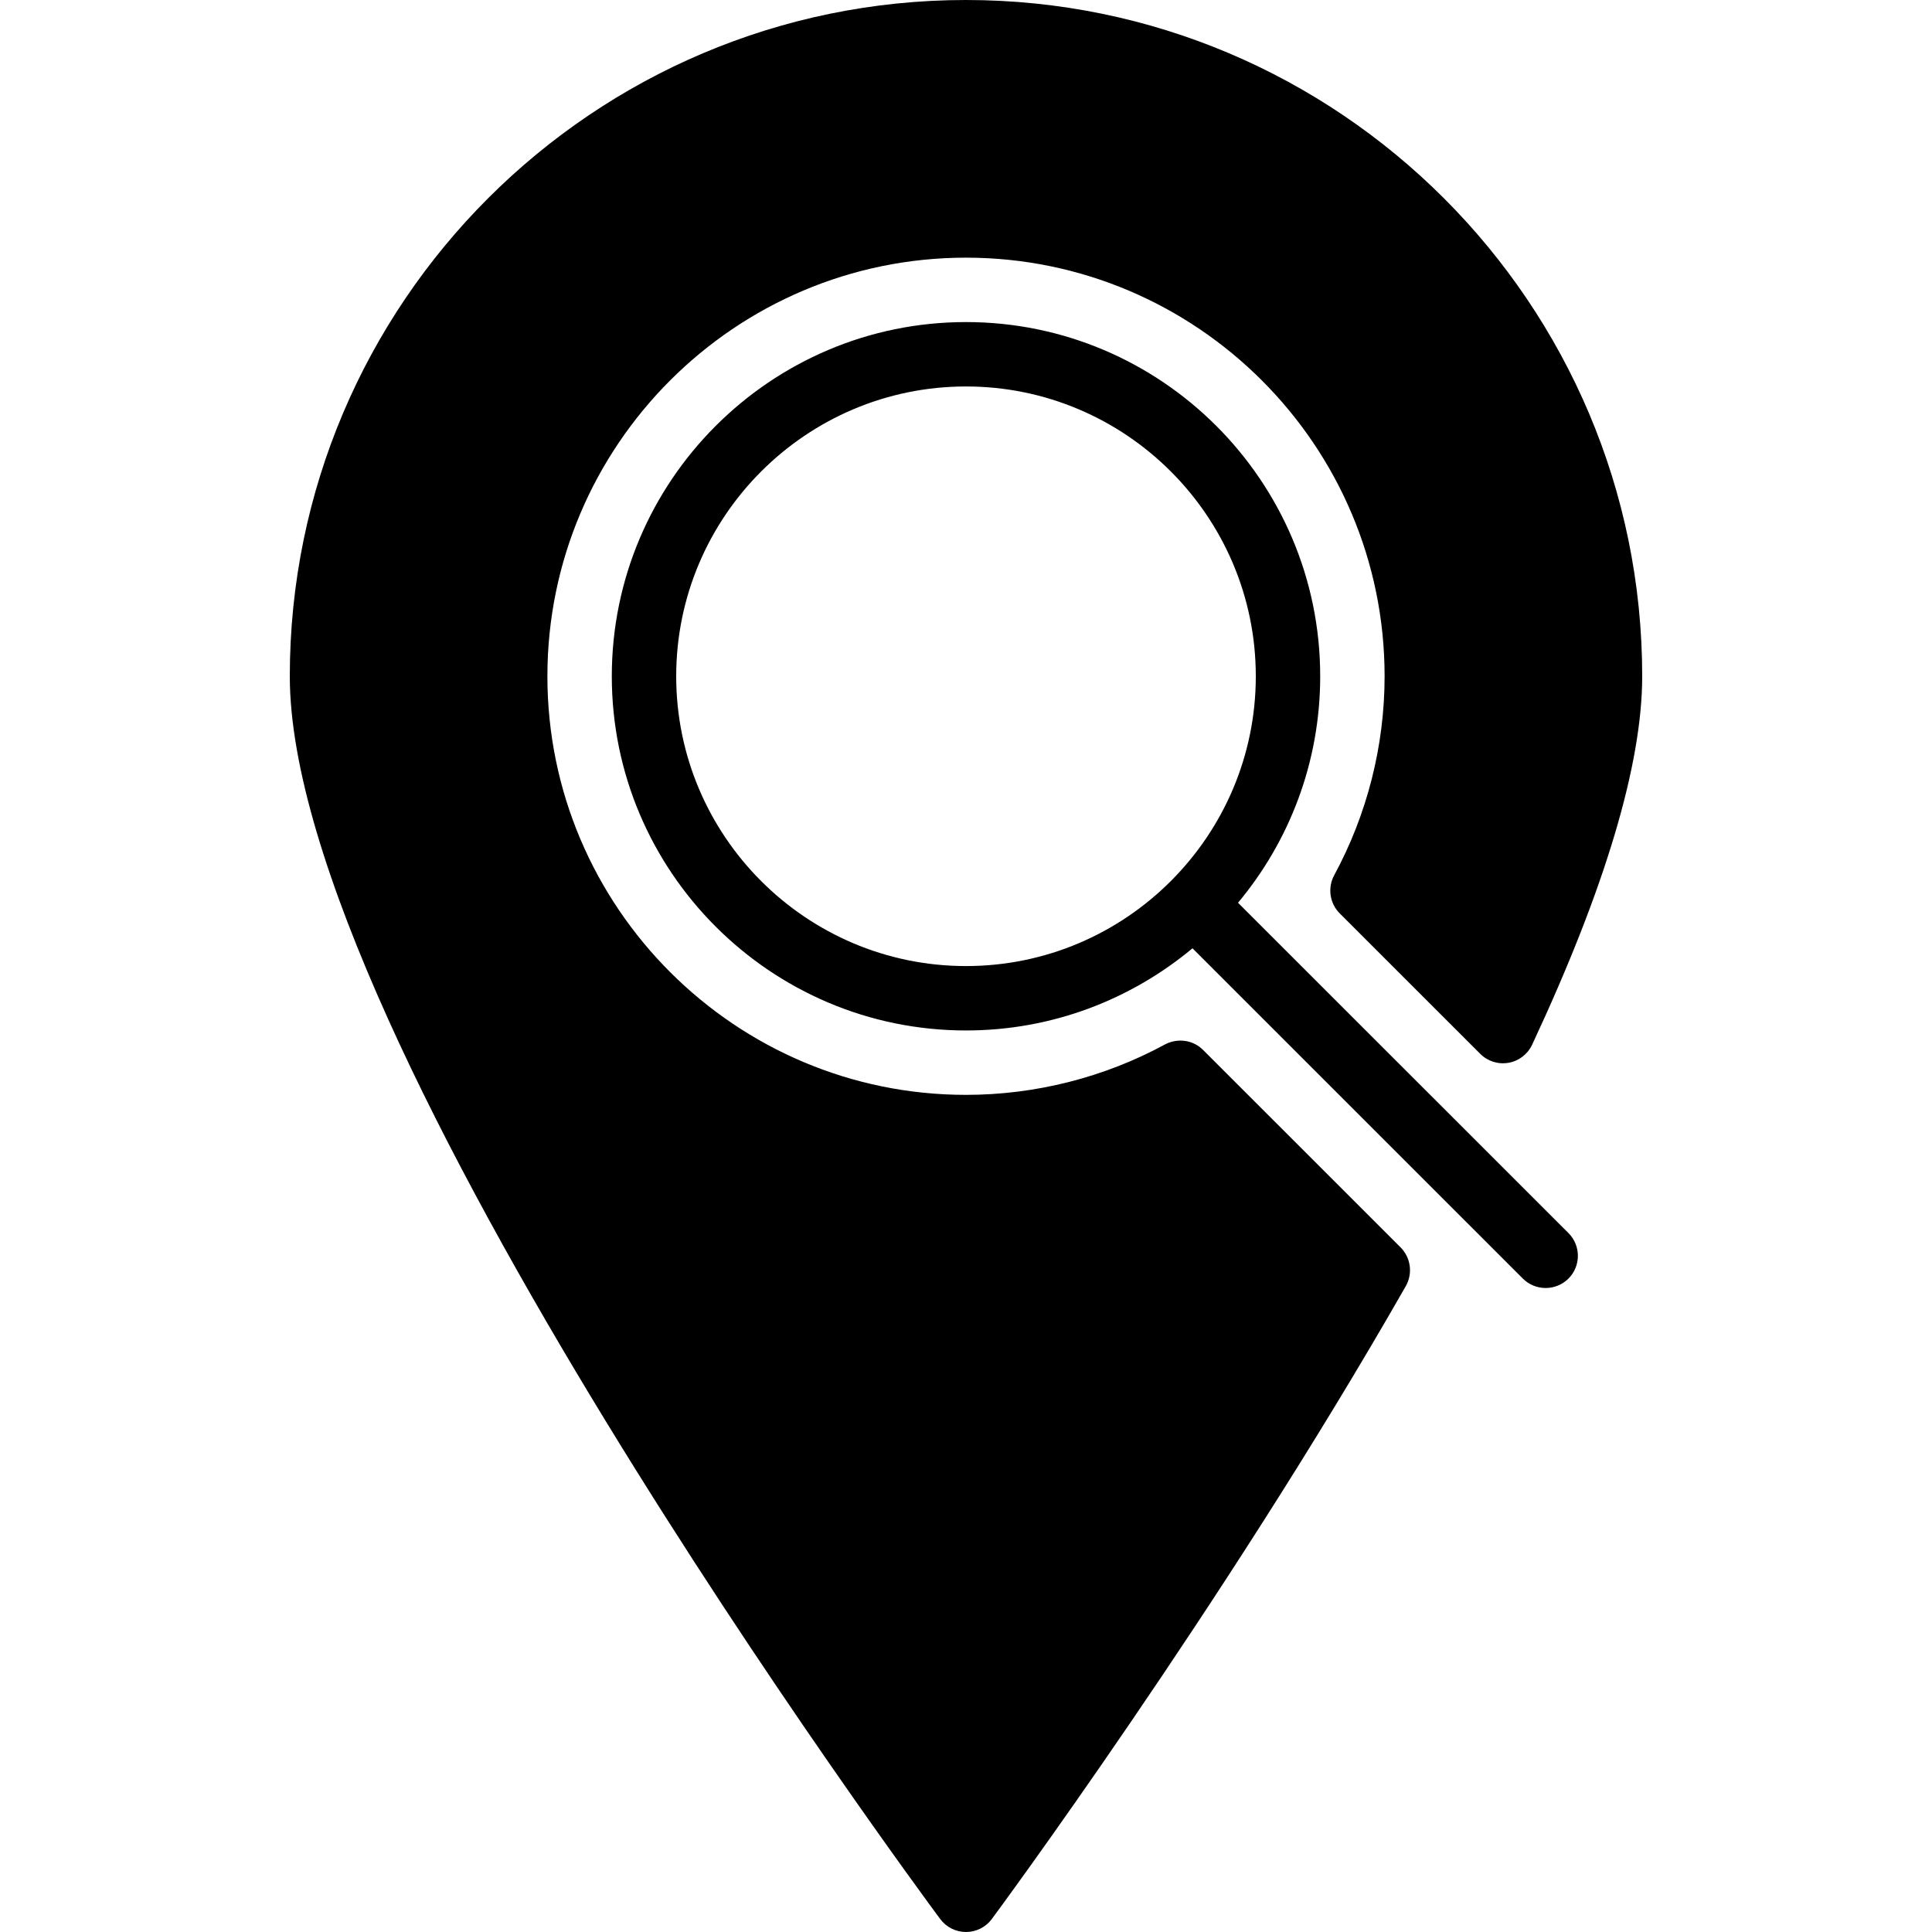 <?xml version="1.0" encoding="iso-8859-1"?>
<!-- Generator: Adobe Illustrator 19.0.0, SVG Export Plug-In . SVG Version: 6.00 Build 0)  -->
<svg version="1.1" id="Layer_1" xmlns="http://www.w3.org/2000/svg" xmlns:xlink="http://www.w3.org/1999/xlink" x="0px" y="0px"
	 viewBox="0 0 30 30" style="enable-background:new 0 0 30 30;" xml:space="preserve">
<g>
	<g>
		<path d="M18.682,16.304c-0.155-0.156-0.395-0.19-0.592-0.086c-0.943,0.512-2.012,0.783-3.09,0.783c-3.584,0-6.5-2.916-6.5-6.5
			s2.916-6.5,6.5-6.5c3.584,0,6.5,2.916,6.5,6.5c0,1.078-0.271,2.146-0.783,3.09c-0.105,0.195-0.07,0.436,0.086,0.592l2.182,2.181
			c0.115,0.115,0.276,0.167,0.44,0.139c0.16-0.028,0.297-0.133,0.366-0.281C24.925,13.795,25.5,11.87,25.5,10.5
			C25.5,4.71,20.79,0,15,0C9.21,0,4.5,4.71,4.5,10.5c0,5.624,9.687,18.742,10.099,19.298C14.693,29.925,14.842,30,15,30
			c0.158,0,0.308-0.075,0.401-0.202c0.036-0.048,3.58-4.838,6.428-9.827c0.111-0.196,0.078-0.442-0.081-0.602L18.682,16.304z
			 M19.224,14.018c0.796-0.954,1.276-2.18,1.276-3.517c0-3.033-2.468-5.5-5.5-5.5c-3.032,0-5.5,2.467-5.5,5.5s2.468,5.5,5.5,5.5
			c1.336,0,2.562-0.48,3.517-1.276l5.13,5.129C23.745,19.952,23.873,20,24.001,20s0.256-0.049,0.354-0.146
			c0.195-0.195,0.195-0.512,0-0.707L19.224,14.018z M15,15.001c-2.481,0-4.5-2.019-4.5-4.5s2.019-4.5,4.5-4.5
			c2.481,0,4.5,2.019,4.5,4.5S17.481,15.001,15,15.001z"/>
	</g>
</g>
</svg>
